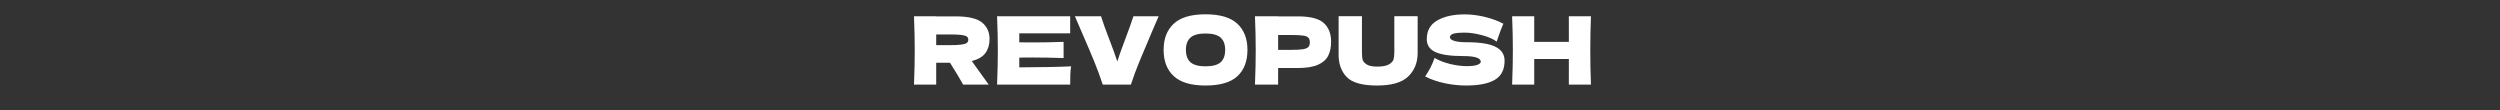 <svg xmlns="http://www.w3.org/2000/svg" xml:space="preserve" width="2000" height="88" data-id="lg_fI72TWfFCxWxhANFzz" data-version="1" viewBox="0 0 2000 88"><rect x="0" y="0" width="2000" height="88" fill="#333333" stroke="none"/><g data-padding="20"><g transform="translate(10 1.56)scale(.965)"><rect width="560" height="88.14" x="343.732" y="-400.48" fill="none" rx="0" ry="0" transform="translate(400.5 400.41)"/><path fill="#fff" d="M809.982 30.75q0 6.79-3.31 11.47-3.32 4.68-11.35 6.78.94 1.25 1.33 1.95l12.63 17.55h-21.21q-3.44-6.39-10.85-18.09h-11.46V68.5h-18.41q.62-15.13.62-28.31t-.62-28.32h18.41v.08h15.99q15.75 0 21.99 5.07t6.24 13.73m-33.69-3.82h-10.53v8.89h10.53q6.63 0 10.02-.43t4.72-1.36q1.33-.94 1.33-2.73 0-1.72-1.25-2.66-1.25-.93-4.68-1.32t-10.14-.39m58.34 19.19v8.11q29.64-.16 42.98-.86-.55 3.2-.66 6.59-.12 3.39-.12 8.54h-60.61q.63-15.13.63-28.31t-.63-28.32h60.61v14.12h-42.2v7.49q3.75.08 11.08.08 12.4 0 25.66-.47v13.42q-13.26-.47-25.66-.47-7.33 0-11.08.08m94.62-34.25h20.9l-5.15 11.94q-6.78 15.83-10.68 25.35-3.9 9.51-7.18 19.34h-23.32q-3.2-9.67-7.06-19.15-3.86-9.47-10.34-24.29-1.09-2.5-5.69-13.19h21.68q2.34 7.57 6.95 19.43 4.05 10.45 6.55 18.09 1.64-5.38 3.94-11.5 2.3-6.13 2.77-7.45 4.52-11.94 6.63-18.57m59.74 57.41q-17.86 0-26.28-7.76-8.43-7.76-8.43-21.8 0-13.88 8.39-21.68 8.38-7.8 26.32-7.8 18.02 0 26.41 7.8 8.38 7.8 8.38 21.68 0 14.12-8.34 21.84-8.35 7.72-26.45 7.72m0-15.91q8.66 0 12.48-3.31 3.83-3.32 3.83-10.34 0-6.86-3.83-10.22-3.82-3.35-12.48-3.35-8.58 0-12.4 3.35-3.82 3.36-3.82 10.22 0 6.94 3.82 10.3 3.82 3.35 12.4 3.35m60.22-41.42h16.22q15.53 0 21.61 5.5t6.08 15.48q0 6.87-2.41 11.67-2.42 4.79-8.51 7.48-6.08 2.69-16.77 2.69h-16.22V68.5h-19.19q.63-15.13.63-28.31t-.63-28.32h19.19Zm0 27.77h10.76q6.48 0 9.72-.51 3.23-.5 4.52-1.83t1.29-3.9-1.21-3.86-4.45-1.76q-3.24-.46-9.87-.46h-10.76Zm96.34 1.72V11.8h19.34v31.04q-.15 11.47-7.83 18.95-7.69 7.49-25.86 7.49-18.41 0-25.2-7.13-6.78-7.14-6.63-18.76V11.8h19.35v30.34q0 3.43.51 5.58.5 2.14 3.27 4.01t8.93 1.87q6.71 0 9.83-1.91t3.71-4.25q.58-2.34.58-6m25.57 20.35q2.66-3.97 4.41-7.41 1.76-3.43 3.39-7.95 5.54 3.2 12.87 4.99 7.34 1.79 13.65 1.79 6.48 0 9.13-1.13t2.65-2.45q0-4.76-14.51-4.76-15.91 0-23.08-3.32-7.18-3.31-7.18-10.72 0-10.53 8.74-15.52 8.73-5 22.69-5 8.12 0 16.66 2.07t15.4 5.66q-2.26 5.14-4.76 12.55-.46 1.56-.78 2.34-3.97-3.19-12.01-5.34-8.03-2.14-14.19-2.14-7.41 0-9.99.97-2.57.98-2.57 2.85t3.55 3 10.25 1.13q16.54 0 24.03 3.79 7.49 3.78 7.49 11.58 0 10.92-7.96 15.72-7.96 4.79-24.1 4.79-8.66 0-17.63-1.91t-16.15-5.58m119.11-49.92h18.33q-.55 13.19-.55 28.32t.55 28.31h-18.33V47.29h-28.7V68.5h-18.33q.62-15.13.62-28.31t-.62-28.32h18.33v21.22h28.7Z"/></g><path fill="transparent" stroke="transparent" d="M718 0h564v88H718z"/></g></svg>
